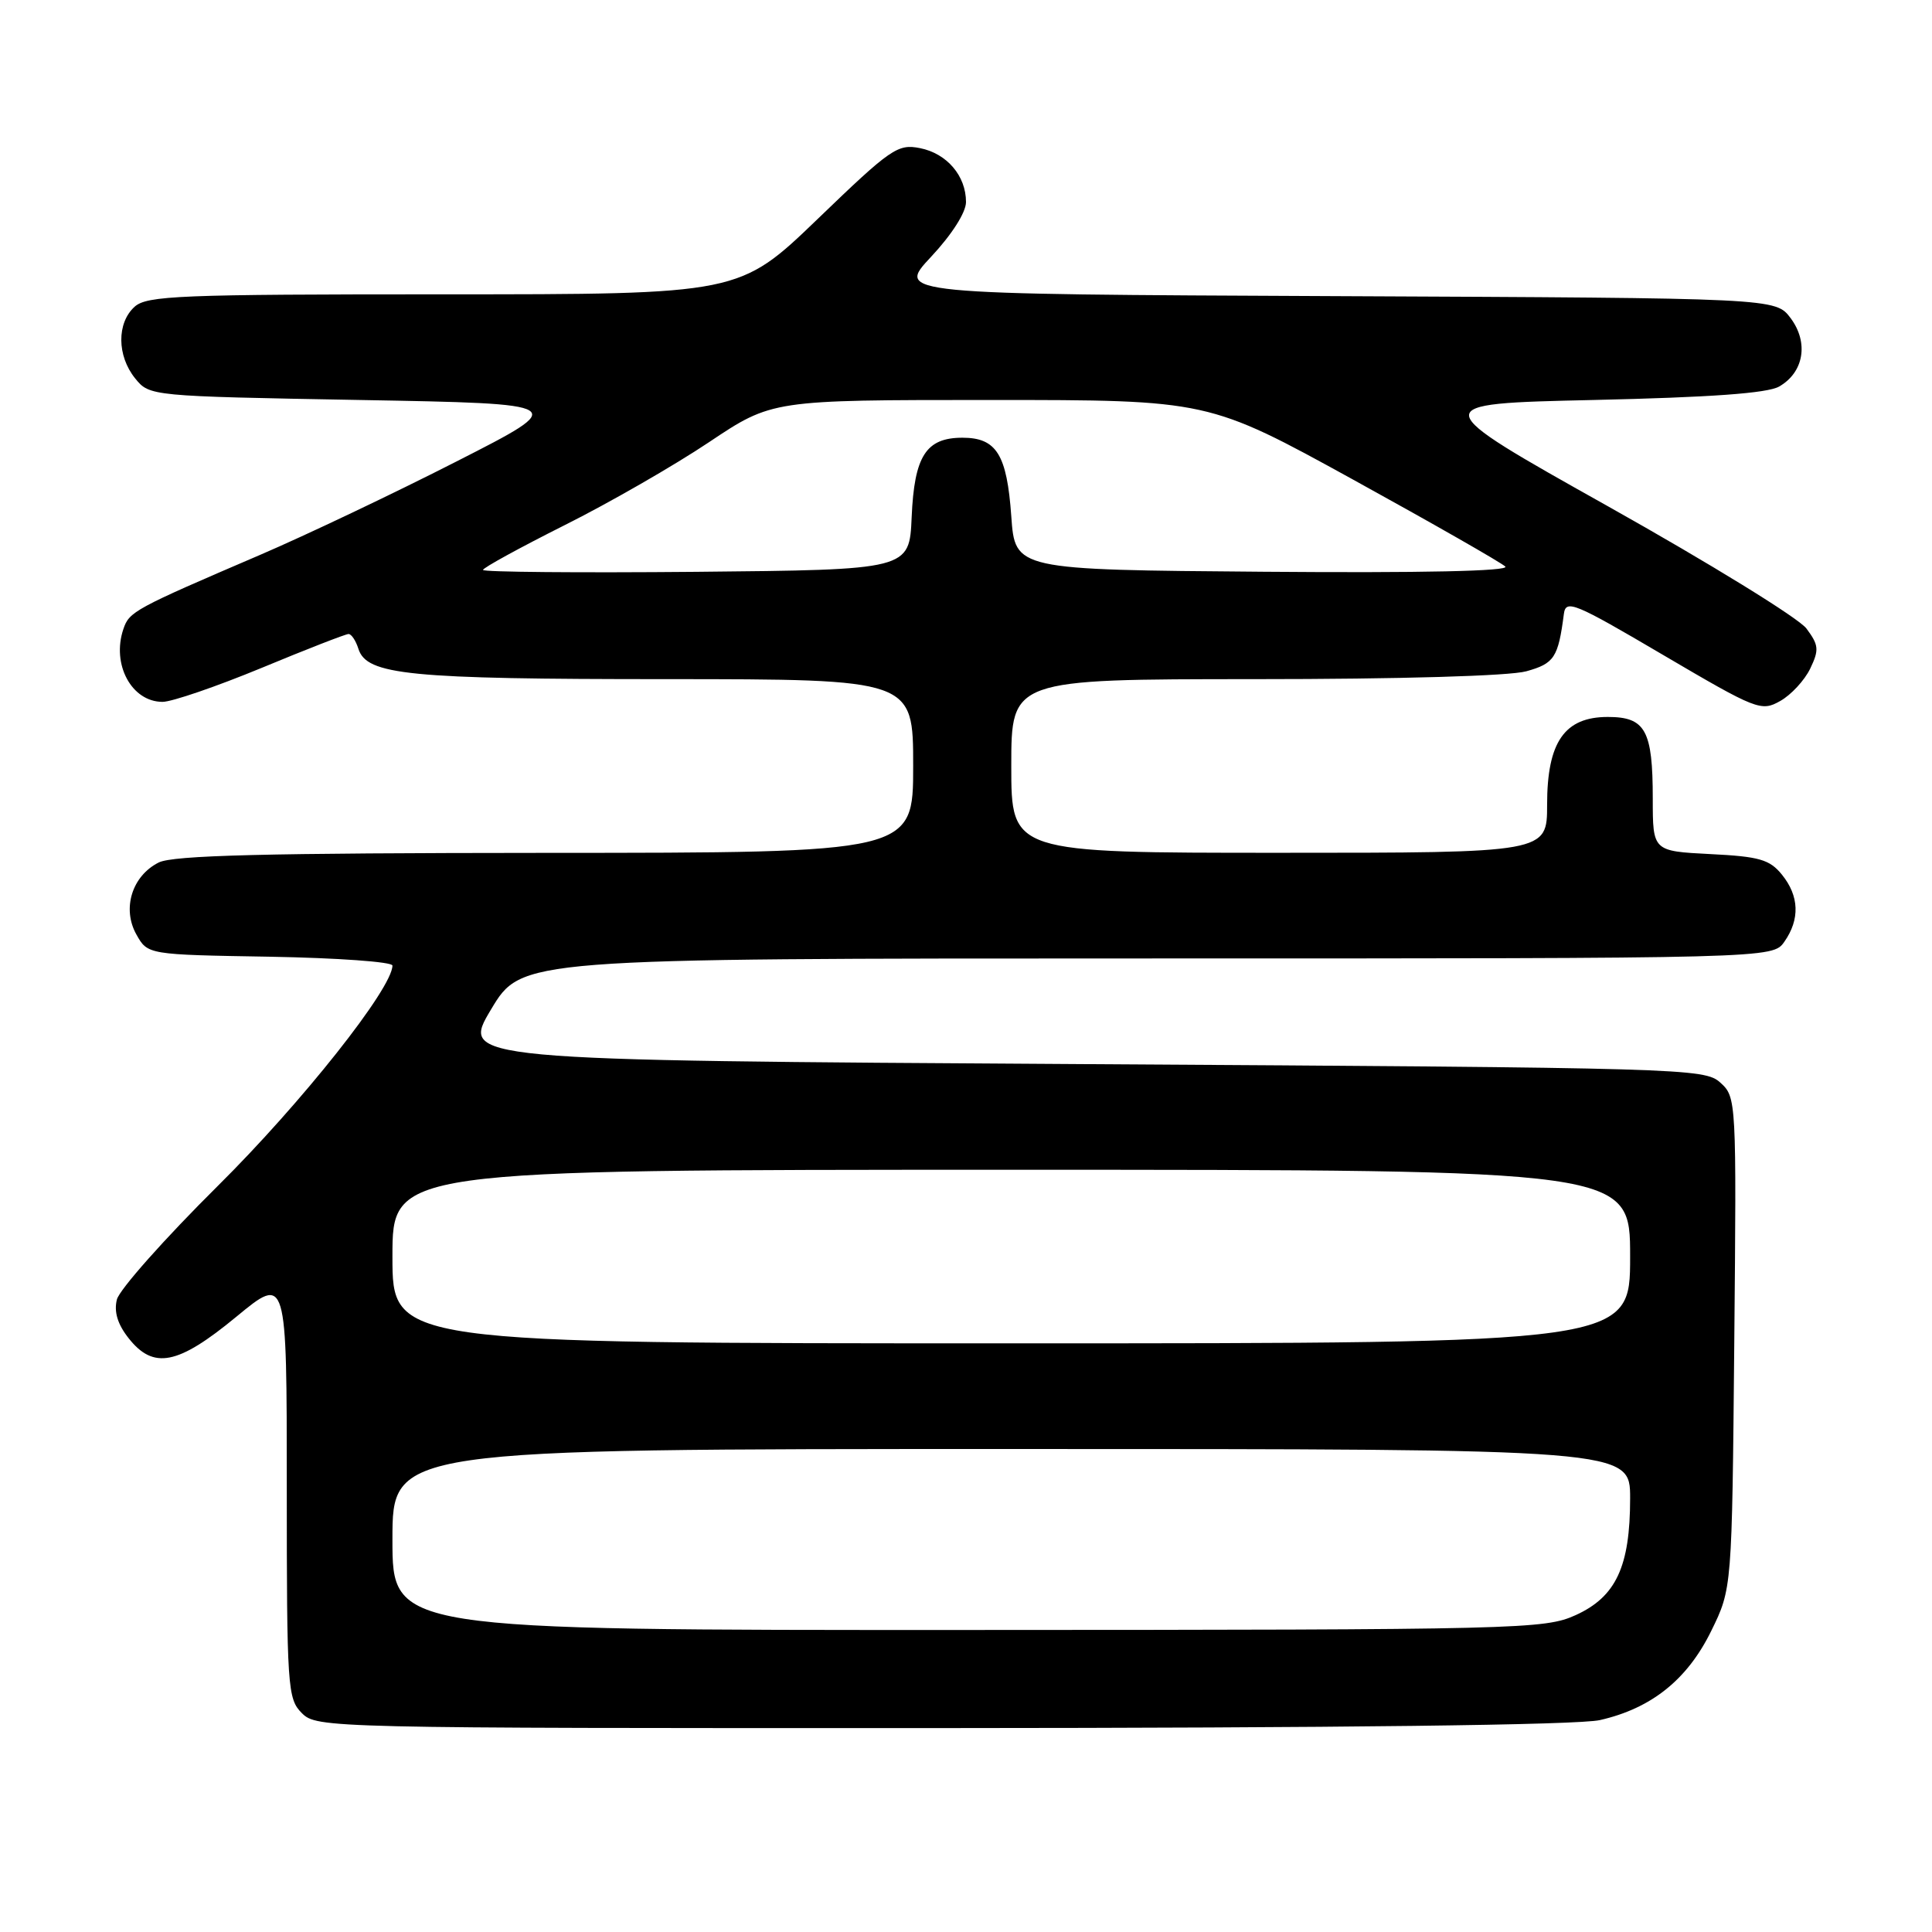 <?xml version="1.0" encoding="UTF-8" standalone="no"?>
<!DOCTYPE svg PUBLIC "-//W3C//DTD SVG 1.1//EN" "http://www.w3.org/Graphics/SVG/1.1/DTD/svg11.dtd" >
<svg xmlns="http://www.w3.org/2000/svg" xmlns:xlink="http://www.w3.org/1999/xlink" version="1.1" viewBox="0 0 256 256">
 <g >
 <path fill="currentColor"
d=" M 212.00 227.92 C 218.82 226.37 223.58 222.56 226.74 216.12 C 229.50 210.50 229.50 210.50 229.80 177.95 C 230.10 145.71 230.08 145.38 227.95 143.45 C 225.86 141.56 223.31 141.48 143.41 141.00 C 61.03 140.50 61.03 140.50 65.07 133.75 C 69.11 127.00 69.11 127.00 152.00 127.00 C 234.89 127.00 234.89 127.00 236.44 124.78 C 238.52 121.81 238.41 118.72 236.11 115.89 C 234.49 113.89 233.12 113.49 226.61 113.17 C 219.00 112.78 219.00 112.78 219.00 105.82 C 219.00 96.76 218.03 95.00 213.04 95.00 C 207.30 95.00 205.00 98.33 205.00 106.63 C 205.00 113.00 205.00 113.00 169.50 113.00 C 134.00 113.00 134.00 113.00 134.00 101.50 C 134.00 90.00 134.00 90.00 166.25 89.99 C 185.48 89.99 200.01 89.57 202.24 88.95 C 205.95 87.92 206.47 87.14 207.22 81.36 C 207.48 79.39 208.57 79.84 220.38 86.79 C 232.77 94.07 233.37 94.31 235.88 92.89 C 237.32 92.09 239.11 90.15 239.86 88.60 C 241.06 86.10 241.00 85.48 239.36 83.28 C 238.34 81.91 226.55 74.65 213.16 67.14 C 188.83 53.50 188.83 53.50 211.17 53.00 C 226.65 52.65 234.19 52.11 235.74 51.22 C 239.02 49.35 239.69 45.40 237.27 42.16 C 235.28 39.50 235.28 39.50 177.01 39.24 C 118.74 38.98 118.74 38.98 123.37 34.03 C 126.12 31.09 128.00 28.15 128.00 26.77 C 128.00 23.30 125.47 20.34 121.91 19.63 C 118.95 19.04 118.05 19.66 108.36 29.00 C 97.97 39.00 97.97 39.00 58.81 39.00 C 23.78 39.00 19.46 39.17 17.83 40.65 C 15.46 42.80 15.49 47.15 17.91 50.14 C 19.82 52.49 19.89 52.50 47.66 53.00 C 75.50 53.50 75.50 53.50 60.50 61.14 C 52.25 65.35 40.55 70.91 34.50 73.51 C 17.76 80.69 17.13 81.04 16.35 83.35 C 14.76 88.03 17.44 93.00 21.54 93.00 C 22.77 93.00 28.66 90.98 34.64 88.51 C 40.61 86.03 45.81 84.01 46.18 84.01 C 46.56 84.00 47.15 84.89 47.49 85.97 C 48.59 89.44 54.14 89.99 88.25 89.99 C 121.00 90.00 121.00 90.00 121.00 101.50 C 121.00 113.00 121.00 113.00 72.25 113.01 C 35.12 113.03 22.91 113.33 21.02 114.29 C 17.49 116.07 16.15 120.40 18.07 123.82 C 19.57 126.50 19.57 126.50 35.79 126.77 C 44.70 126.93 52.00 127.45 52.00 127.94 C 52.00 130.95 39.97 146.13 28.85 157.15 C 21.83 164.11 15.82 170.88 15.49 172.19 C 15.08 173.81 15.58 175.46 17.02 177.29 C 20.33 181.51 23.55 180.88 31.31 174.48 C 38.00 168.96 38.00 168.96 38.00 196.98 C 38.00 223.67 38.10 225.10 40.00 227.00 C 41.97 228.97 43.32 229.00 124.75 228.98 C 177.68 228.96 209.12 228.58 212.00 227.92 Z  M 52.00 204.00 C 52.00 192.00 52.00 192.00 134.00 192.00 C 216.00 192.00 216.00 192.00 216.00 198.53 C 216.00 207.58 214.13 211.58 208.79 214.01 C 204.66 215.88 201.63 215.96 128.25 215.98 C 52.00 216.00 52.00 216.00 52.00 204.00 Z  M 52.00 166.50 C 52.00 155.00 52.00 155.00 134.00 155.00 C 216.00 155.00 216.00 155.00 216.00 166.50 C 216.00 178.00 216.00 178.00 134.00 178.00 C 52.00 178.00 52.00 178.00 52.00 166.50 Z  M 64.00 75.52 C 64.00 75.24 68.86 72.58 74.79 69.60 C 80.73 66.63 89.35 61.67 93.95 58.59 C 102.31 53.00 102.31 53.00 131.21 53.00 C 160.11 53.00 160.11 53.00 179.31 63.56 C 189.86 69.37 198.93 74.55 199.46 75.07 C 200.08 75.68 188.41 75.93 167.46 75.76 C 134.50 75.50 134.50 75.50 134.00 68.40 C 133.42 60.22 132.04 58.00 127.53 58.00 C 122.70 58.00 121.15 60.42 120.80 68.52 C 120.50 75.50 120.50 75.50 92.25 75.77 C 76.71 75.91 64.00 75.80 64.00 75.52 Z "/>
</g>
</svg>